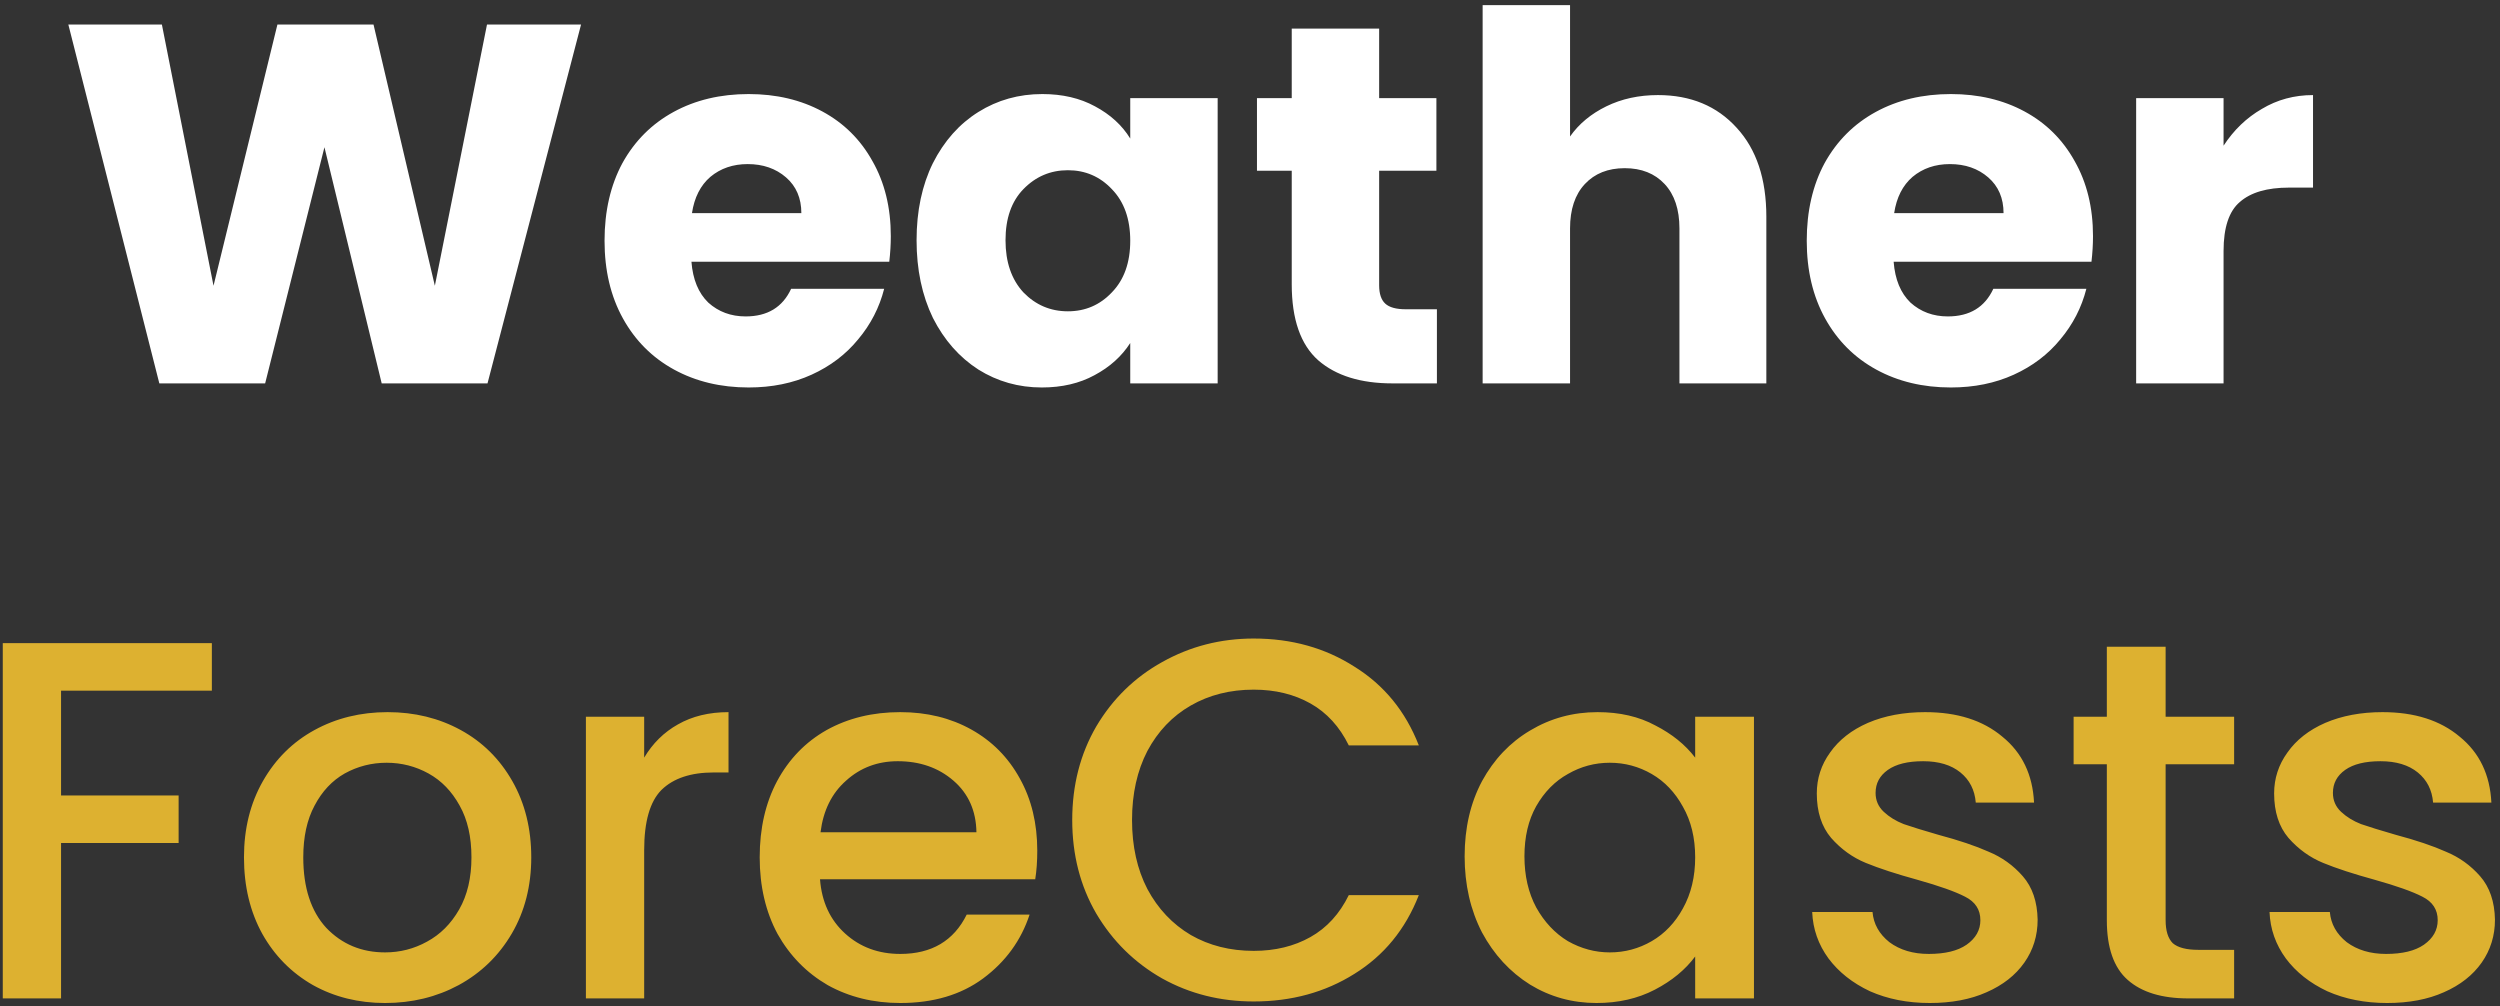 <svg width="313" height="126" viewBox="0 0 313 126" fill="none" xmlns="http://www.w3.org/2000/svg">
<rect x="0" y="0" width="313" height="126" fill="#333333" stroke="none"/>
<path d="M72.748 3.072L61.036 48H47.788L40.62 18.432L33.196 48H19.948L8.556 3.072H20.268L26.732 35.776L34.732 3.072H46.764L54.444 35.776L60.972 3.072H72.748ZM111.529 29.568C111.529 30.592 111.465 31.659 111.337 32.768H86.569C86.74 34.987 87.444 36.693 88.681 37.888C89.961 39.04 91.518 39.616 93.353 39.616C96.084 39.616 97.982 38.464 99.049 36.16H110.697C110.1 38.507 109.012 40.619 107.433 42.496C105.897 44.373 103.956 45.845 101.609 46.912C99.262 47.979 96.638 48.512 93.737 48.512C90.238 48.512 87.124 47.765 84.393 46.272C81.662 44.779 79.529 42.645 77.993 39.872C76.457 37.099 75.689 33.856 75.689 30.144C75.689 26.432 76.436 23.189 77.929 20.416C79.465 17.643 81.598 15.509 84.329 14.016C87.06 12.523 90.196 11.776 93.737 11.776C97.193 11.776 100.265 12.501 102.953 13.952C105.641 15.403 107.732 17.472 109.225 20.16C110.761 22.848 111.529 25.984 111.529 29.568ZM100.329 26.688C100.329 24.811 99.689 23.317 98.409 22.208C97.129 21.099 95.529 20.544 93.609 20.544C91.774 20.544 90.217 21.077 88.937 22.144C87.7 23.211 86.932 24.725 86.633 26.688H100.329ZM114.755 30.08C114.755 26.411 115.438 23.189 116.803 20.416C118.211 17.643 120.11 15.509 122.499 14.016C124.889 12.523 127.555 11.776 130.499 11.776C133.017 11.776 135.214 12.288 137.091 13.312C139.011 14.336 140.483 15.68 141.507 17.344V12.288H152.451V48H141.507V42.944C140.441 44.608 138.947 45.952 137.027 46.976C135.15 48 132.953 48.512 130.435 48.512C127.534 48.512 124.889 47.765 122.499 46.272C120.11 44.736 118.211 42.581 116.803 39.808C115.438 36.992 114.755 33.749 114.755 30.08ZM141.507 30.144C141.507 27.413 140.739 25.259 139.203 23.68C137.71 22.101 135.875 21.312 133.699 21.312C131.523 21.312 129.667 22.101 128.131 23.68C126.638 25.216 125.891 27.349 125.891 30.08C125.891 32.811 126.638 34.987 128.131 36.608C129.667 38.187 131.523 38.976 133.699 38.976C135.875 38.976 137.71 38.187 139.203 36.608C140.739 35.029 141.507 32.875 141.507 30.144ZM179.901 38.72V48H174.333C170.365 48 167.272 47.04 165.053 45.12C162.835 43.157 161.725 39.979 161.725 35.584V21.376H157.373V12.288H161.725V3.584H172.669V12.288H179.837V21.376H172.669V35.712C172.669 36.779 172.925 37.547 173.437 38.016C173.949 38.485 174.803 38.72 175.997 38.72H179.901ZM207.578 11.904C211.674 11.904 214.959 13.269 217.434 16C219.909 18.688 221.146 22.4 221.146 27.136V48H210.266V28.608C210.266 26.219 209.647 24.363 208.41 23.04C207.173 21.717 205.509 21.056 203.418 21.056C201.327 21.056 199.663 21.717 198.426 23.04C197.189 24.363 196.57 26.219 196.57 28.608V48H185.626V0.64H196.57V17.088C197.679 15.509 199.194 14.251 201.114 13.312C203.034 12.373 205.189 11.904 207.578 11.904ZM262.044 29.568C262.044 30.592 261.98 31.659 261.852 32.768H237.084C237.254 34.987 237.958 36.693 239.196 37.888C240.476 39.04 242.033 39.616 243.868 39.616C246.598 39.616 248.497 38.464 249.564 36.16H261.212C260.614 38.507 259.526 40.619 257.948 42.496C256.412 44.373 254.47 45.845 252.124 46.912C249.777 47.979 247.153 48.512 244.252 48.512C240.753 48.512 237.638 47.765 234.908 46.272C232.177 44.779 230.044 42.645 228.508 39.872C226.972 37.099 226.204 33.856 226.204 30.144C226.204 26.432 226.95 23.189 228.444 20.416C229.98 17.643 232.113 15.509 234.844 14.016C237.574 12.523 240.71 11.776 244.252 11.776C247.708 11.776 250.78 12.501 253.468 13.952C256.156 15.403 258.246 17.472 259.74 20.16C261.276 22.848 262.044 25.984 262.044 29.568ZM250.844 26.688C250.844 24.811 250.204 23.317 248.924 22.208C247.644 21.099 246.044 20.544 244.124 20.544C242.289 20.544 240.732 21.077 239.452 22.144C238.214 23.211 237.446 24.725 237.148 26.688H250.844ZM278.39 18.24C279.67 16.277 281.27 14.741 283.19 13.632C285.11 12.48 287.243 11.904 289.59 11.904V23.488H286.582C283.851 23.488 281.803 24.085 280.438 25.28C279.073 26.432 278.39 28.48 278.39 31.424V48H267.446V12.288H278.39V18.24Z" fill="white"/>
<path d="M26.524 80.52V86.472H7.644V99.592H22.364V105.544H7.644V125H0.348V80.52H26.524ZM48.21 125.576C44.882 125.576 41.874 124.829 39.186 123.336C36.498 121.8 34.386 119.667 32.85 116.936C31.314 114.163 30.546 110.963 30.546 107.336C30.546 103.752 31.335 100.573 32.914 97.8C34.493 95.027 36.647 92.893 39.378 91.4C42.109 89.907 45.159 89.16 48.53 89.16C51.901 89.16 54.951 89.907 57.682 91.4C60.413 92.893 62.567 95.027 64.146 97.8C65.725 100.573 66.514 103.752 66.514 107.336C66.514 110.92 65.703 114.099 64.082 116.872C62.461 119.645 60.242 121.8 57.426 123.336C54.653 124.829 51.581 125.576 48.21 125.576ZM48.21 119.24C50.087 119.24 51.837 118.792 53.458 117.896C55.122 117 56.466 115.656 57.49 113.864C58.514 112.072 59.026 109.896 59.026 107.336C59.026 104.776 58.535 102.621 57.554 100.872C56.573 99.08 55.271 97.736 53.65 96.84C52.029 95.944 50.279 95.496 48.402 95.496C46.525 95.496 44.775 95.944 43.154 96.84C41.575 97.736 40.317 99.08 39.378 100.872C38.439 102.621 37.97 104.776 37.97 107.336C37.97 111.133 38.93 114.077 40.85 116.168C42.813 118.216 45.266 119.24 48.21 119.24ZM80.651 94.856C81.718 93.064 83.126 91.677 84.875 90.696C86.667 89.672 88.779 89.16 91.211 89.16V96.712H89.355C86.496 96.712 84.32 97.437 82.827 98.888C81.376 100.339 80.651 102.856 80.651 106.44V125H73.355V89.736H80.651V94.856ZM129.866 106.504C129.866 107.827 129.781 109.021 129.61 110.088H102.666C102.88 112.904 103.925 115.165 105.802 116.872C107.68 118.579 109.984 119.432 112.714 119.432C116.64 119.432 119.413 117.789 121.034 114.504H128.906C127.84 117.747 125.898 120.413 123.082 122.504C120.309 124.552 116.853 125.576 112.714 125.576C109.344 125.576 106.314 124.829 103.626 123.336C100.981 121.8 98.89 119.667 97.354 116.936C95.861 114.163 95.114 110.963 95.114 107.336C95.114 103.709 95.84 100.531 97.29 97.8C98.784 95.027 100.853 92.893 103.498 91.4C106.186 89.907 109.258 89.16 112.714 89.16C116.042 89.16 119.008 89.885 121.61 91.336C124.213 92.787 126.24 94.835 127.69 97.48C129.141 100.083 129.866 103.091 129.866 106.504ZM122.25 104.2C122.208 101.512 121.248 99.357 119.37 97.736C117.493 96.115 115.168 95.304 112.394 95.304C109.877 95.304 107.722 96.115 105.93 97.736C104.138 99.315 103.072 101.469 102.73 104.2H122.25ZM134.243 102.664C134.243 98.312 135.246 94.408 137.251 90.952C139.299 87.496 142.051 84.808 145.507 82.888C149.006 80.925 152.824 79.944 156.963 79.944C161.699 79.944 165.902 81.117 169.571 83.464C173.283 85.768 175.971 89.053 177.635 93.32H168.867C167.715 90.973 166.115 89.224 164.067 88.072C162.019 86.92 159.651 86.344 156.963 86.344C154.019 86.344 151.395 87.005 149.091 88.328C146.787 89.651 144.974 91.549 143.651 94.024C142.371 96.499 141.731 99.379 141.731 102.664C141.731 105.949 142.371 108.829 143.651 111.304C144.974 113.779 146.787 115.699 149.091 117.064C151.395 118.387 154.019 119.048 156.963 119.048C159.651 119.048 162.019 118.472 164.067 117.32C166.115 116.168 167.715 114.419 168.867 112.072H177.635C175.971 116.339 173.283 119.624 169.571 121.928C165.902 124.232 161.699 125.384 156.963 125.384C152.782 125.384 148.963 124.424 145.507 122.504C142.051 120.541 139.299 117.832 137.251 114.376C135.246 110.92 134.243 107.016 134.243 102.664ZM183.372 107.208C183.372 103.667 184.097 100.531 185.548 97.8C187.041 95.069 189.046 92.957 191.564 91.464C194.124 89.928 196.94 89.16 200.012 89.16C202.785 89.16 205.196 89.715 207.244 90.824C209.334 91.891 210.998 93.235 212.236 94.856V89.736H219.596V125H212.236V119.752C210.998 121.416 209.313 122.803 207.18 123.912C205.046 125.021 202.614 125.576 199.884 125.576C196.854 125.576 194.081 124.808 191.564 123.272C189.046 121.693 187.041 119.517 185.548 116.744C184.097 113.928 183.372 110.749 183.372 107.208ZM212.236 107.336C212.236 104.904 211.724 102.792 210.7 101C209.718 99.208 208.417 97.843 206.796 96.904C205.174 95.965 203.425 95.496 201.548 95.496C199.67 95.496 197.921 95.965 196.3 96.904C194.678 97.8 193.356 99.144 192.332 100.936C191.35 102.685 190.86 104.776 190.86 107.208C190.86 109.64 191.35 111.773 192.332 113.608C193.356 115.443 194.678 116.851 196.3 117.832C197.964 118.771 199.713 119.24 201.548 119.24C203.425 119.24 205.174 118.771 206.796 117.832C208.417 116.893 209.718 115.528 210.7 113.736C211.724 111.901 212.236 109.768 212.236 107.336ZM241.607 125.576C238.834 125.576 236.338 125.085 234.119 124.104C231.943 123.08 230.215 121.715 228.935 120.008C227.655 118.259 226.973 116.317 226.887 114.184H234.439C234.567 115.677 235.271 116.936 236.551 117.96C237.874 118.941 239.517 119.432 241.479 119.432C243.527 119.432 245.106 119.048 246.215 118.28C247.367 117.469 247.943 116.445 247.943 115.208C247.943 113.885 247.303 112.904 246.023 112.264C244.786 111.624 242.802 110.92 240.071 110.152C237.426 109.427 235.271 108.723 233.607 108.04C231.943 107.357 230.493 106.312 229.255 104.904C228.061 103.496 227.463 101.64 227.463 99.336C227.463 97.459 228.018 95.752 229.127 94.216C230.237 92.637 231.815 91.4 233.863 90.504C235.954 89.608 238.343 89.16 241.031 89.16C245.042 89.16 248.263 90.184 250.695 92.232C253.17 94.237 254.493 96.989 254.663 100.488H247.367C247.239 98.909 246.599 97.651 245.447 96.712C244.295 95.773 242.738 95.304 240.775 95.304C238.855 95.304 237.383 95.667 236.359 96.392C235.335 97.117 234.823 98.077 234.823 99.272C234.823 100.211 235.165 101 235.847 101.64C236.53 102.28 237.362 102.792 238.343 103.176C239.325 103.517 240.775 103.965 242.695 104.52C245.255 105.203 247.346 105.907 248.967 106.632C250.631 107.315 252.061 108.339 253.255 109.704C254.45 111.069 255.069 112.883 255.111 115.144C255.111 117.149 254.557 118.941 253.447 120.52C252.338 122.099 250.759 123.336 248.711 124.232C246.706 125.128 244.338 125.576 241.607 125.576ZM271.136 95.688V115.208C271.136 116.531 271.434 117.491 272.032 118.088C272.672 118.643 273.738 118.92 275.232 118.92H279.712V125H273.952C270.666 125 268.149 124.232 266.4 122.696C264.65 121.16 263.776 118.664 263.776 115.208V95.688H259.616V89.736H263.776V80.968H271.136V89.736H279.712V95.688H271.136ZM298.865 125.576C296.091 125.576 293.595 125.085 291.377 124.104C289.201 123.08 287.473 121.715 286.193 120.008C284.913 118.259 284.23 116.317 284.145 114.184H291.697C291.825 115.677 292.529 116.936 293.809 117.96C295.131 118.941 296.774 119.432 298.737 119.432C300.785 119.432 302.363 119.048 303.473 118.28C304.625 117.469 305.201 116.445 305.201 115.208C305.201 113.885 304.561 112.904 303.281 112.264C302.043 111.624 300.059 110.92 297.329 110.152C294.683 109.427 292.529 108.723 290.865 108.04C289.201 107.357 287.75 106.312 286.513 104.904C285.318 103.496 284.721 101.64 284.721 99.336C284.721 97.459 285.275 95.752 286.385 94.216C287.494 92.637 289.073 91.4 291.121 90.504C293.211 89.608 295.601 89.16 298.289 89.16C302.299 89.16 305.521 90.184 307.953 92.232C310.427 94.237 311.75 96.989 311.921 100.488H304.625C304.497 98.909 303.857 97.651 302.705 96.712C301.553 95.773 299.995 95.304 298.033 95.304C296.113 95.304 294.641 95.667 293.617 96.392C292.593 97.117 292.081 98.077 292.081 99.272C292.081 100.211 292.422 101 293.105 101.64C293.787 102.28 294.619 102.792 295.601 103.176C296.582 103.517 298.033 103.965 299.953 104.52C302.513 105.203 304.603 105.907 306.225 106.632C307.889 107.315 309.318 108.339 310.513 109.704C311.707 111.069 312.326 112.883 312.369 115.144C312.369 117.149 311.814 118.941 310.705 120.52C309.595 122.099 308.017 123.336 305.969 124.232C303.963 125.128 301.595 125.576 298.865 125.576Z" fill="#DDB130"/>
</svg>
